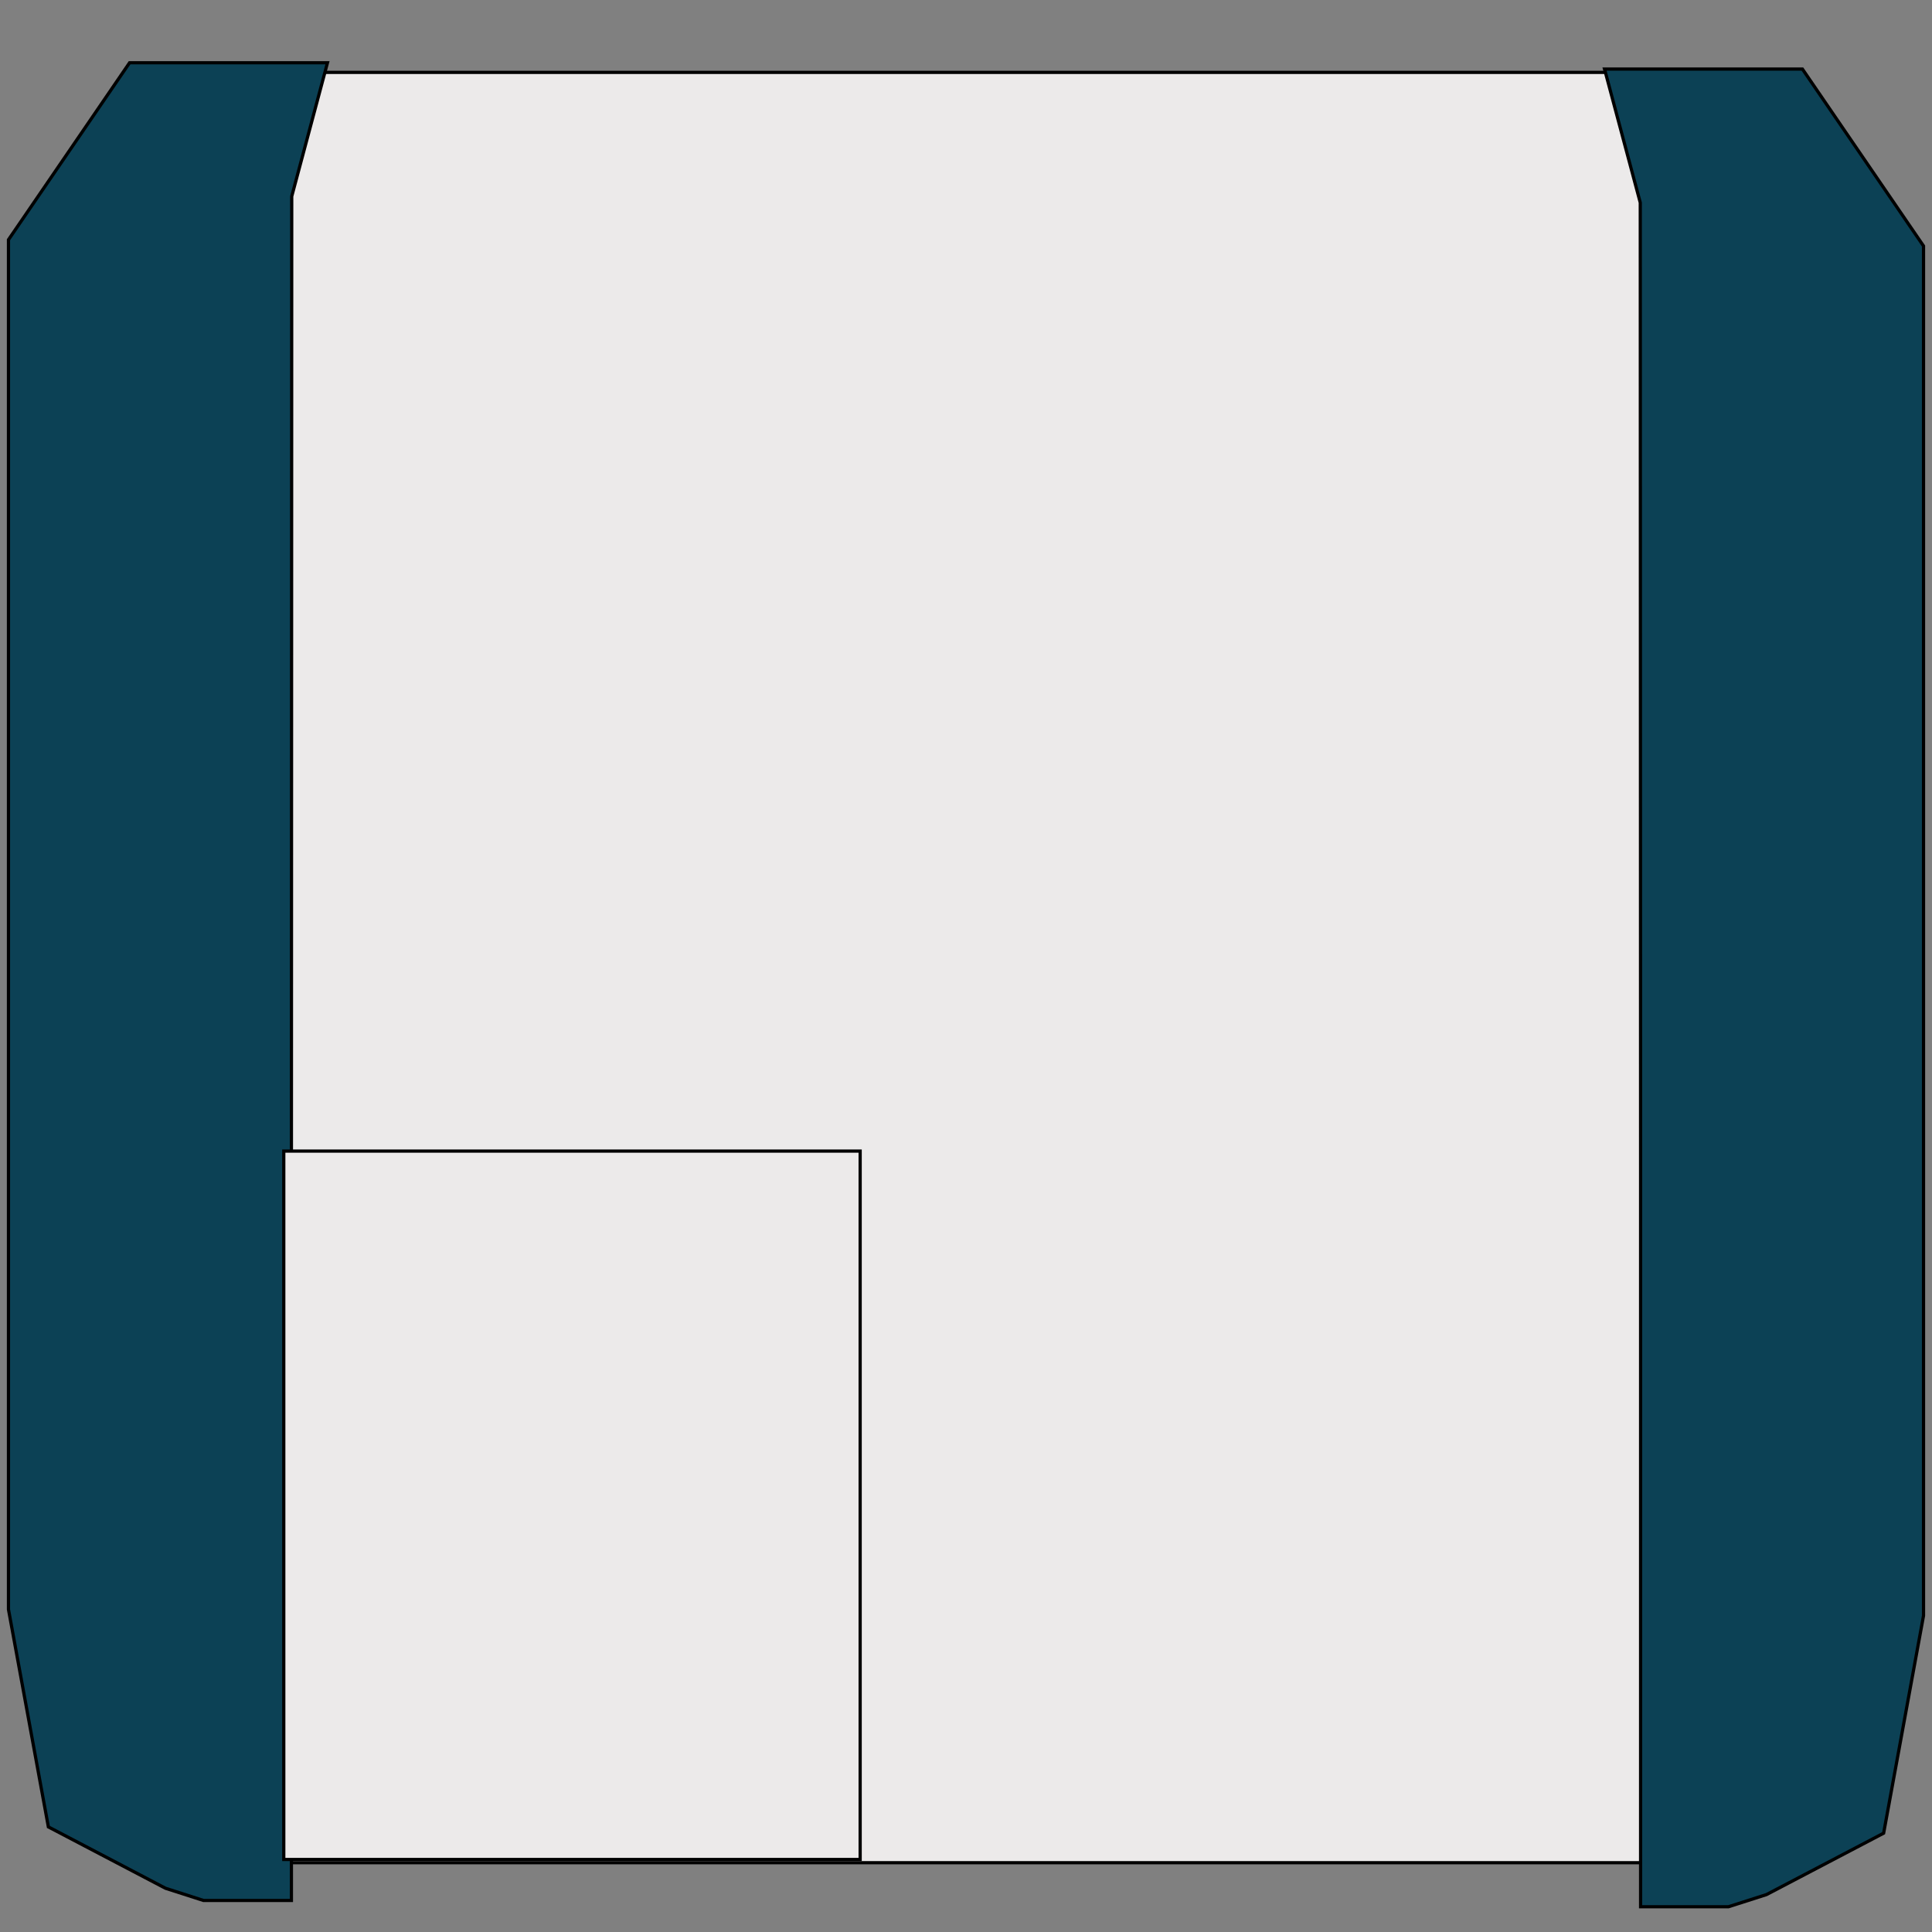 <svg id="Layer_1" data-name="Layer 1" xmlns="http://www.w3.org/2000/svg" viewBox="0 0 600 600"><rect x="0" y="0" width="600" height="600" fill="#808080" stroke="none"/><defs><style>.cls-1{fill:#eceaea;}.cls-1,.cls-2{stroke:#000;stroke-miterlimit:10;}.cls-2{fill:#0c4155;}</style></defs><g id="top_view_-_closed" data-name="top view - closed"><rect class="cls-1" x="69.13" y="22.48" width="460" height="556"/><polygon class="cls-2" points="509.5 367.48 509.5 592.16 529.47 592.16 536.79 592.16 548.6 588.38 584.98 569.31 597.37 501.76 597.37 76.4 559.76 21.45 498.3 21.45 509.4 62.94 509.5 367.48"/><polygon class="cls-2" points="90.5 365.52 90.5 590.21 70.53 590.21 63.2 590.21 51.4 586.42 15.02 567.36 2.63 499.81 2.63 74.45 40.24 19.49 101.7 19.49 90.6 60.99 90.5 365.52"/><rect class="cls-1" x="88.13" y="357.48" width="179" height="220"/></g></svg>